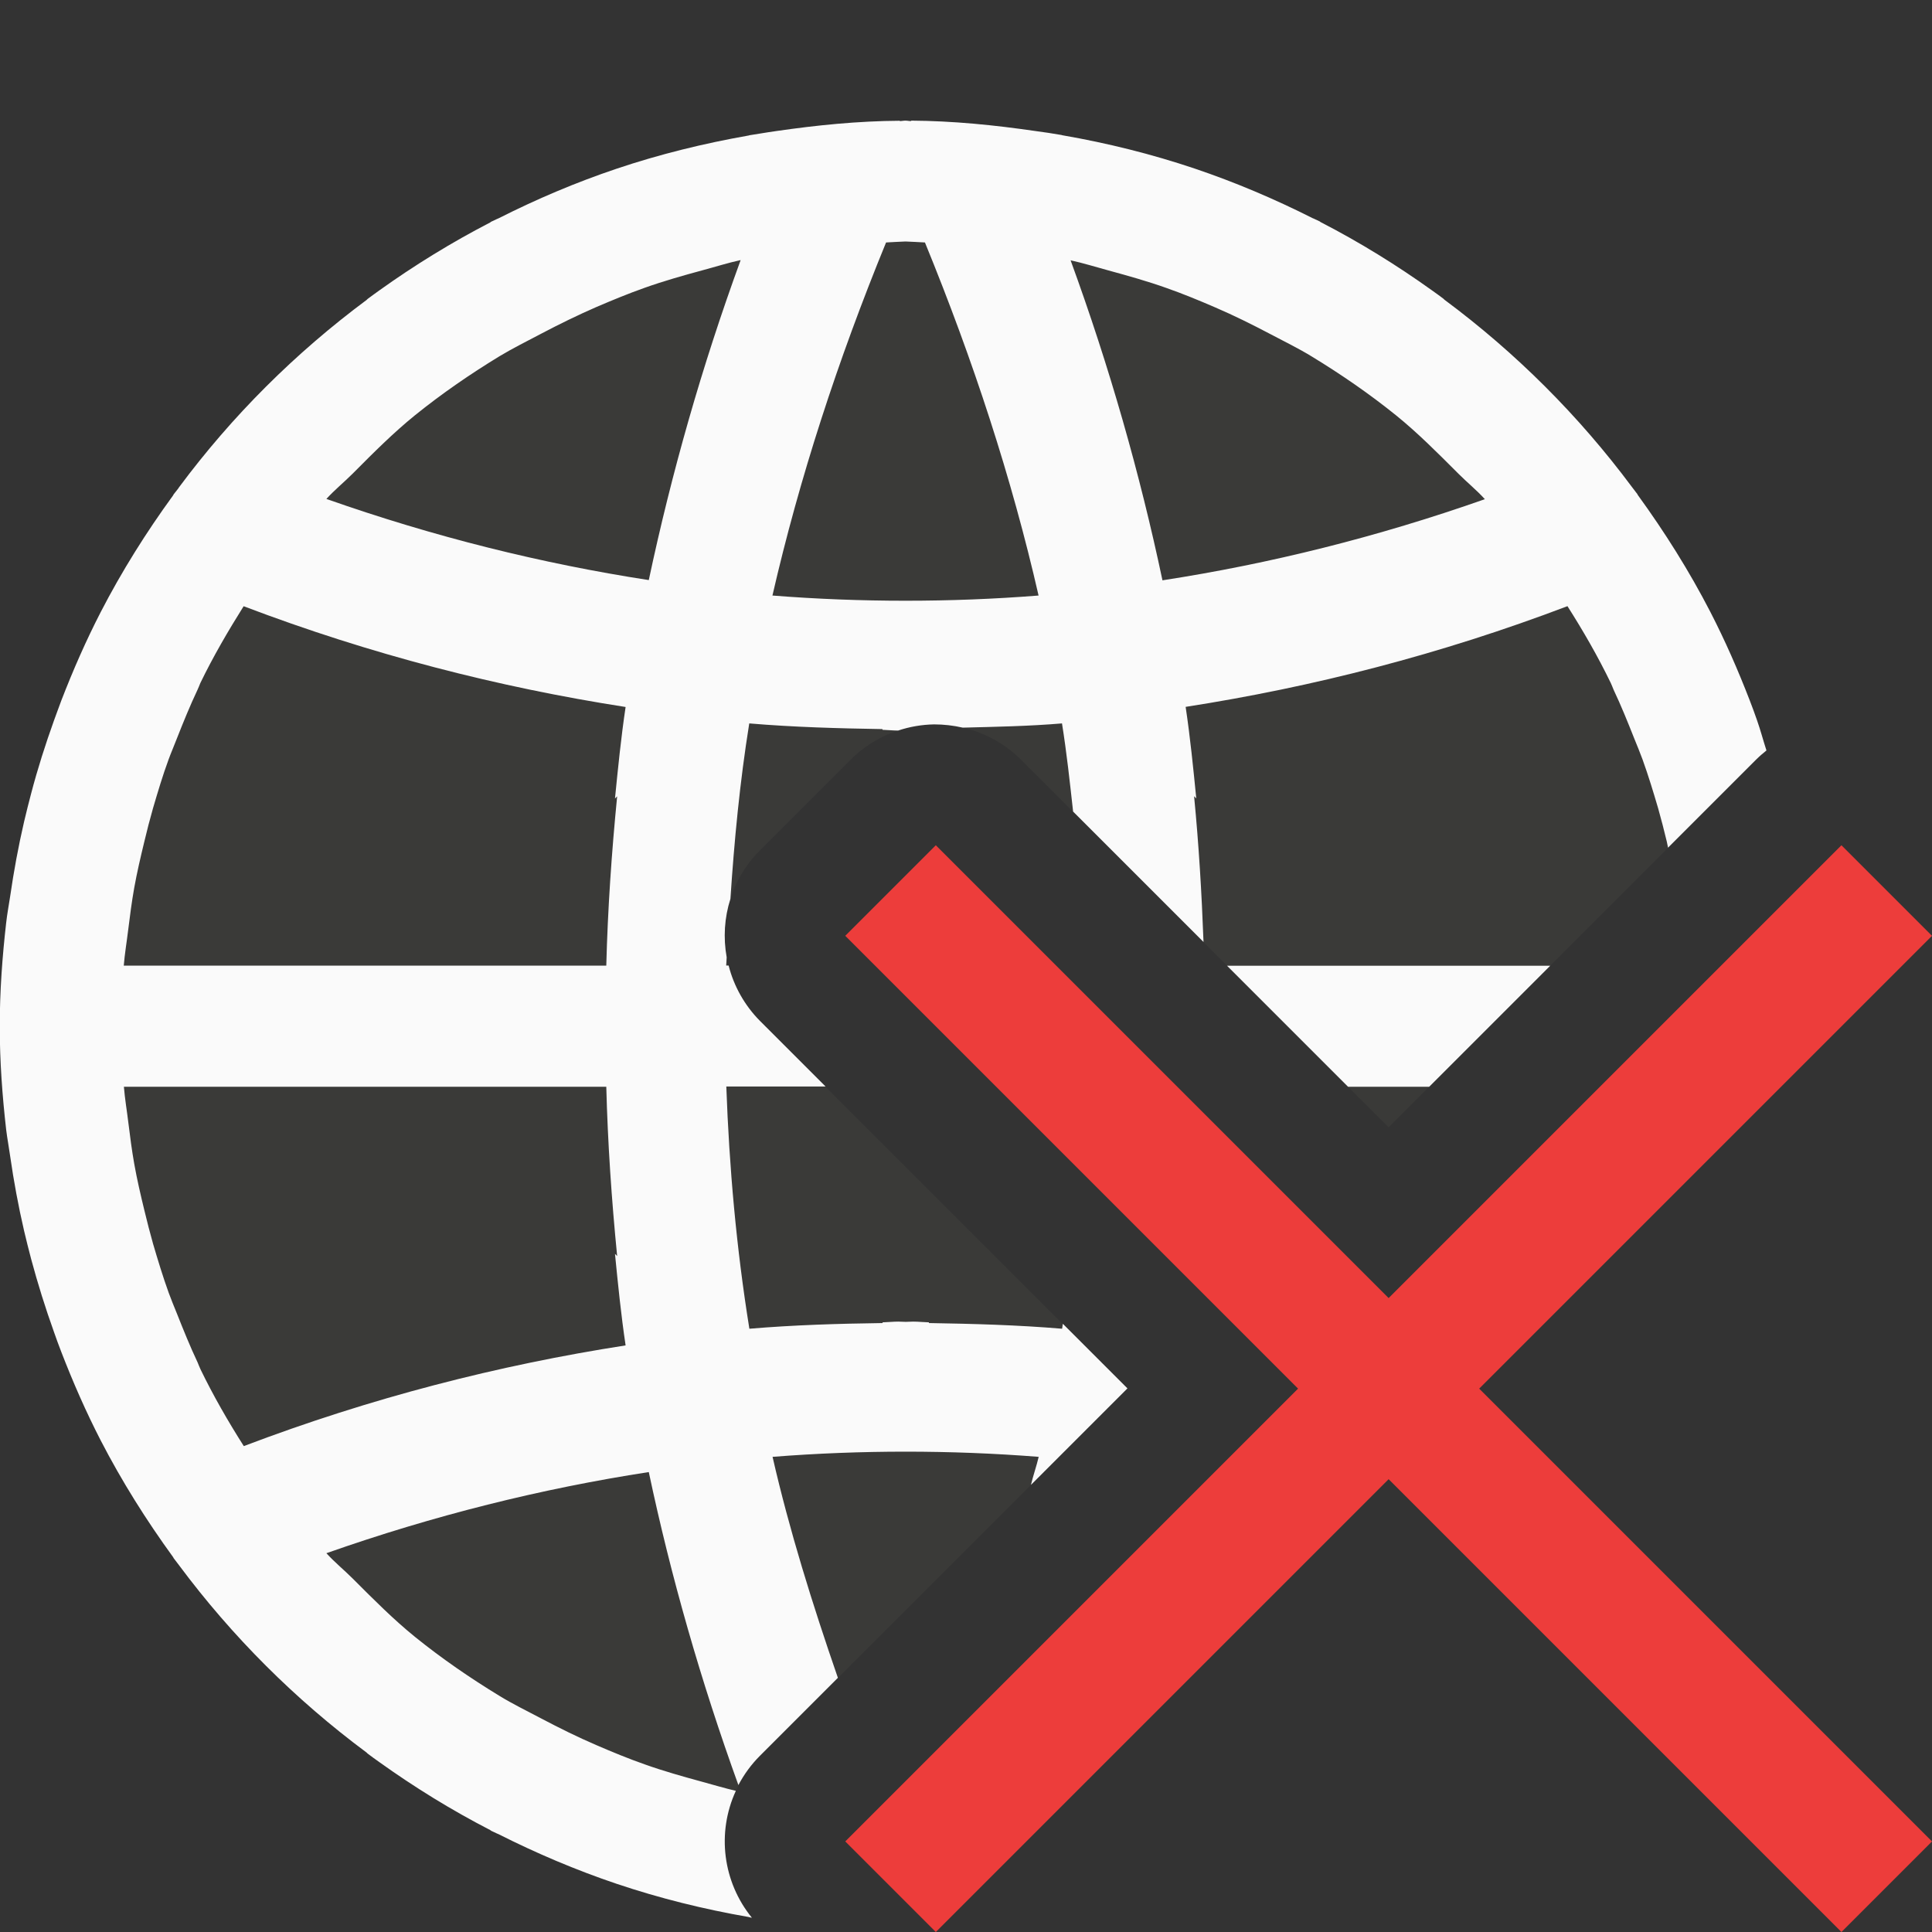 <svg viewBox="0 0 16 16" xmlns="http://www.w3.org/2000/svg"><rect x="0" y="0" width="16" height="16" fill="#333333" stroke="none"/><path d="m7.5 2a6.5 6.5 0 0 0 -6.5 6.5 6.5 6.5 0 0 0 5.09 6.34 1.001 1.001 0 0 1 .203-.297l3.043-3.043-3.043-3.043a1.001 1.001 0 0 1 0-1.414l.75-.75a1.001 1.001 0 0 1 .691-.293 1.001 1.001 0 0 1 .723.293l3.043 3.043 2.32-2.32a6.5 6.5 0 0 0 -6.32-5.016z" fill="#3a3a38"/><path d="m7.455 1c-.351.002-.693.037-1.031.086-.039.006-.078.011-.117.018-.033.005-.066.01-.1.016-.002 0-.004.002-.006.002-.375.066-.74.156-1.094.275-.339.114-.666.253-.98.412-.003.002-.007.002-.01.004-.016.008-.033.015-.049.023-.003.001-.005.004-.008.006-.321.166-.628.355-.92.564-.014.01-.029.021-.043.031-.018.013-.035.026-.053.039-.003.002-.005.006-.008.008-.591.439-1.114.96-1.553 1.551-.003.004-.005.008-.008.012-.012.016-.025.031-.037.047-.002.002-.002.005-.004.008-.223.306-.425.628-.6.967-.122.237-.229.481-.326.732-.021.055-.04.11-.061.166-.071.198-.135.398-.189.604-.021.078-.04.157-.059.236-.047.203-.085.409-.115.617-.011.073-.025.145-.033.219-.032.281-.053.566-.053.855v.002c0.0.29.021.574.053.855.009.074.023.146.033.219.03.209.068.414.115.617.019.079.038.158.059.236.055.205.118.406.189.604.02.056.039.111.061.166.097.251.204.495.326.732.175.339.377.66.6.967.002.002.002.005.004.008.015.02.03.039.045.059.439.59.962 1.112 1.553 1.551.003.002.005.006.008.008.032.024.063.047.096.07.292.209.598.398.92.564.003.002.005.004.008.006.016.008.033.015.049.023.003.002.007.002.01.004.315.159.642.298.98.412.354.119.719.21 1.094.275.002 0.0.004.002.006.002.007.001.013.003.02.004-.241-.296-.293-.704-.133-1.051-.093-.022-.184-.049-.275-.074-.161-.044-.322-.089-.479-.145-.137-.048-.27-.103-.402-.16-.156-.067-.307-.142-.457-.221-.115-.061-.233-.118-.344-.186-.243-.148-.477-.309-.699-.488-.179-.145-.342-.309-.506-.473-.004-.004-.008-.008-.012-.012-.071-.071-.149-.134-.217-.209.892-.314 1.782-.535 2.67-.672.183.866.431 1.731.742 2.592.047-.089.107-.171.178-.242l.646-.646c-.211-.611-.402-1.222-.541-1.83.368-.029.735-.043 1.102-.043.367 0.0.734.014 1.102.043-.018.077-.046.155-.064.232l.799-.799-.535-.535c-.002.014-.004.027-.006.041-.368-.031-.735-.041-1.102-.047-.001-.002-.001-.004-.002-.006-.043-.001-.086-.006-.129-.006-.021-0-.042.002-.062.002-.021-0-.042-.002-.062-.002-.043 0-.086.005-.129.006-.001.002-.001.004-.002.006-.367.005-.734.016-1.102.047-.108-.67-.167-1.338-.191-2.006h.027.795l-.543-.543c-.126-.127-.216-.286-.26-.459h-.02c.001-.023.003-.046.004-.068-.029-.162-.019-.328.031-.484.032-.484.078-.968.156-1.453.368.031.735.041 1.102.047.001.002.001.004.002.006.042.001.085.006.127.006.001 0.0.001-0.0.002 0 .096-.032.196-.049.297-.051.08-0.0.16.009.238.027.274-.007.548-.012.822-.035.039.244.065.487.092.73l1.08 1.08c-.015-.403-.039-.805-.078-1.207l.018.018c-.025-.252-.05-.504-.088-.758 1.054-.164 2.109-.434 3.162-.834.131.206.253.418.359.637.009.018.015.037.023.055.063.133.118.27.172.406.023.057.047.114.068.172.048.133.089.268.129.404.026.092.05.185.072.277.004.016.006.033.01.049l.729-.729c.027-.027.056-.052.086-.076-.027-.083-.049-.168-.078-.25-.02-.056-.039-.111-.061-.166-.097-.251-.204-.495-.326-.732-.175-.339-.377-.66-.6-.967-.002-.002-.002-.005-.004-.008-.015-.02-.03-.039-.045-.059-.439-.59-.962-1.112-1.553-1.551-.003-.002-.005-.006-.008-.008-.032-.024-.063-.047-.096-.07-.292-.209-.598-.398-.92-.564-.003-.001-.005-.004-.008-.006-.016-.008-.033-.015-.049-.023-.003-.002-.007-.002-.01-.004-.315-.159-.642-.298-.98-.412-.354-.119-.719-.21-1.094-.275-.002-0-.004-.002-.006-.002-.072-.013-.144-.023-.217-.033-.338-.049-.68-.084-1.031-.086l.004.004c-.017-0-.032-.004-.049-.004-.017 0-.032.004-.049.004zm.045 1c.053.002.107.005.16.008.401.979.719 1.953.941 2.924-.368.029-.735.043-1.102.043-.367-0-.734-.014-1.102-.043.223-.971.54-1.945.941-2.924.053-.003.107-.006.16-.008zm-1.367.156c-.321.879-.572 1.763-.76 2.648-.888-.137-1.778-.358-2.67-.672.068-.075.146-.138.217-.209.004-.004.008-.008.012-.012.163-.164.327-.328.506-.473.222-.179.456-.34.699-.488.111-.067.229-.125.344-.186.15-.079.301-.153.457-.221.133-.057.266-.112.402-.16.157-.056.317-.101.479-.145.105-.028.208-.061.314-.084zm2.734 0c.106.023.21.056.314.084.161.044.322.089.479.145.137.048.27.103.402.16.156.067.307.142.457.221.115.061.233.118.344.186.243.148.477.309.699.488.179.145.342.309.506.473.004.004.008.008.012.012.071.071.149.134.217.209-.892.314-1.782.535-2.67.672-.187-.885-.439-1.769-.76-2.648zm-6.848 2.865c1.053.4 2.108.67 3.162.834-.038.254-.063.506-.088.758l.018-.018c-.046.467-.078.934-.09 1.402h-3.996c.008-.1.025-.199.037-.299.014-.114.029-.229.049-.342.023-.129.053-.257.084-.385.022-.093.046-.186.072-.277.04-.136.08-.271.129-.404.021-.058.046-.114.068-.172.054-.137.109-.273.172-.406.009-.018.015-.037.023-.055.106-.219.229-.43.359-.637zm8.143 2.977 1.002 1.002h.672l1.002-1.002zm-9.137 1.002h3.996c.012.468.044.935.09 1.402l-.018-.018c.025.252.05.504.088.758-1.054.164-2.109.434-3.162.834-.131-.206-.253-.418-.359-.637-.009-.018-.015-.037-.023-.055-.063-.133-.118-.27-.172-.406-.023-.057-.047-.114-.068-.172-.048-.133-.089-.268-.129-.404-.026-.092-.05-.185-.072-.277-.031-.127-.061-.256-.084-.385-.02-.113-.035-.227-.049-.342-.012-.1-.029-.198-.037-.299z" fill="#fafafa"/><path d="m15.25 7-3.75 3.75-3.75-3.75-.75.75 3.75 3.75-3.75 3.75.75.75 3.75-3.75 3.75 3.75.75-.75-3.75-3.75 3.75-3.75z" fill="#ed3d3b"/></svg>